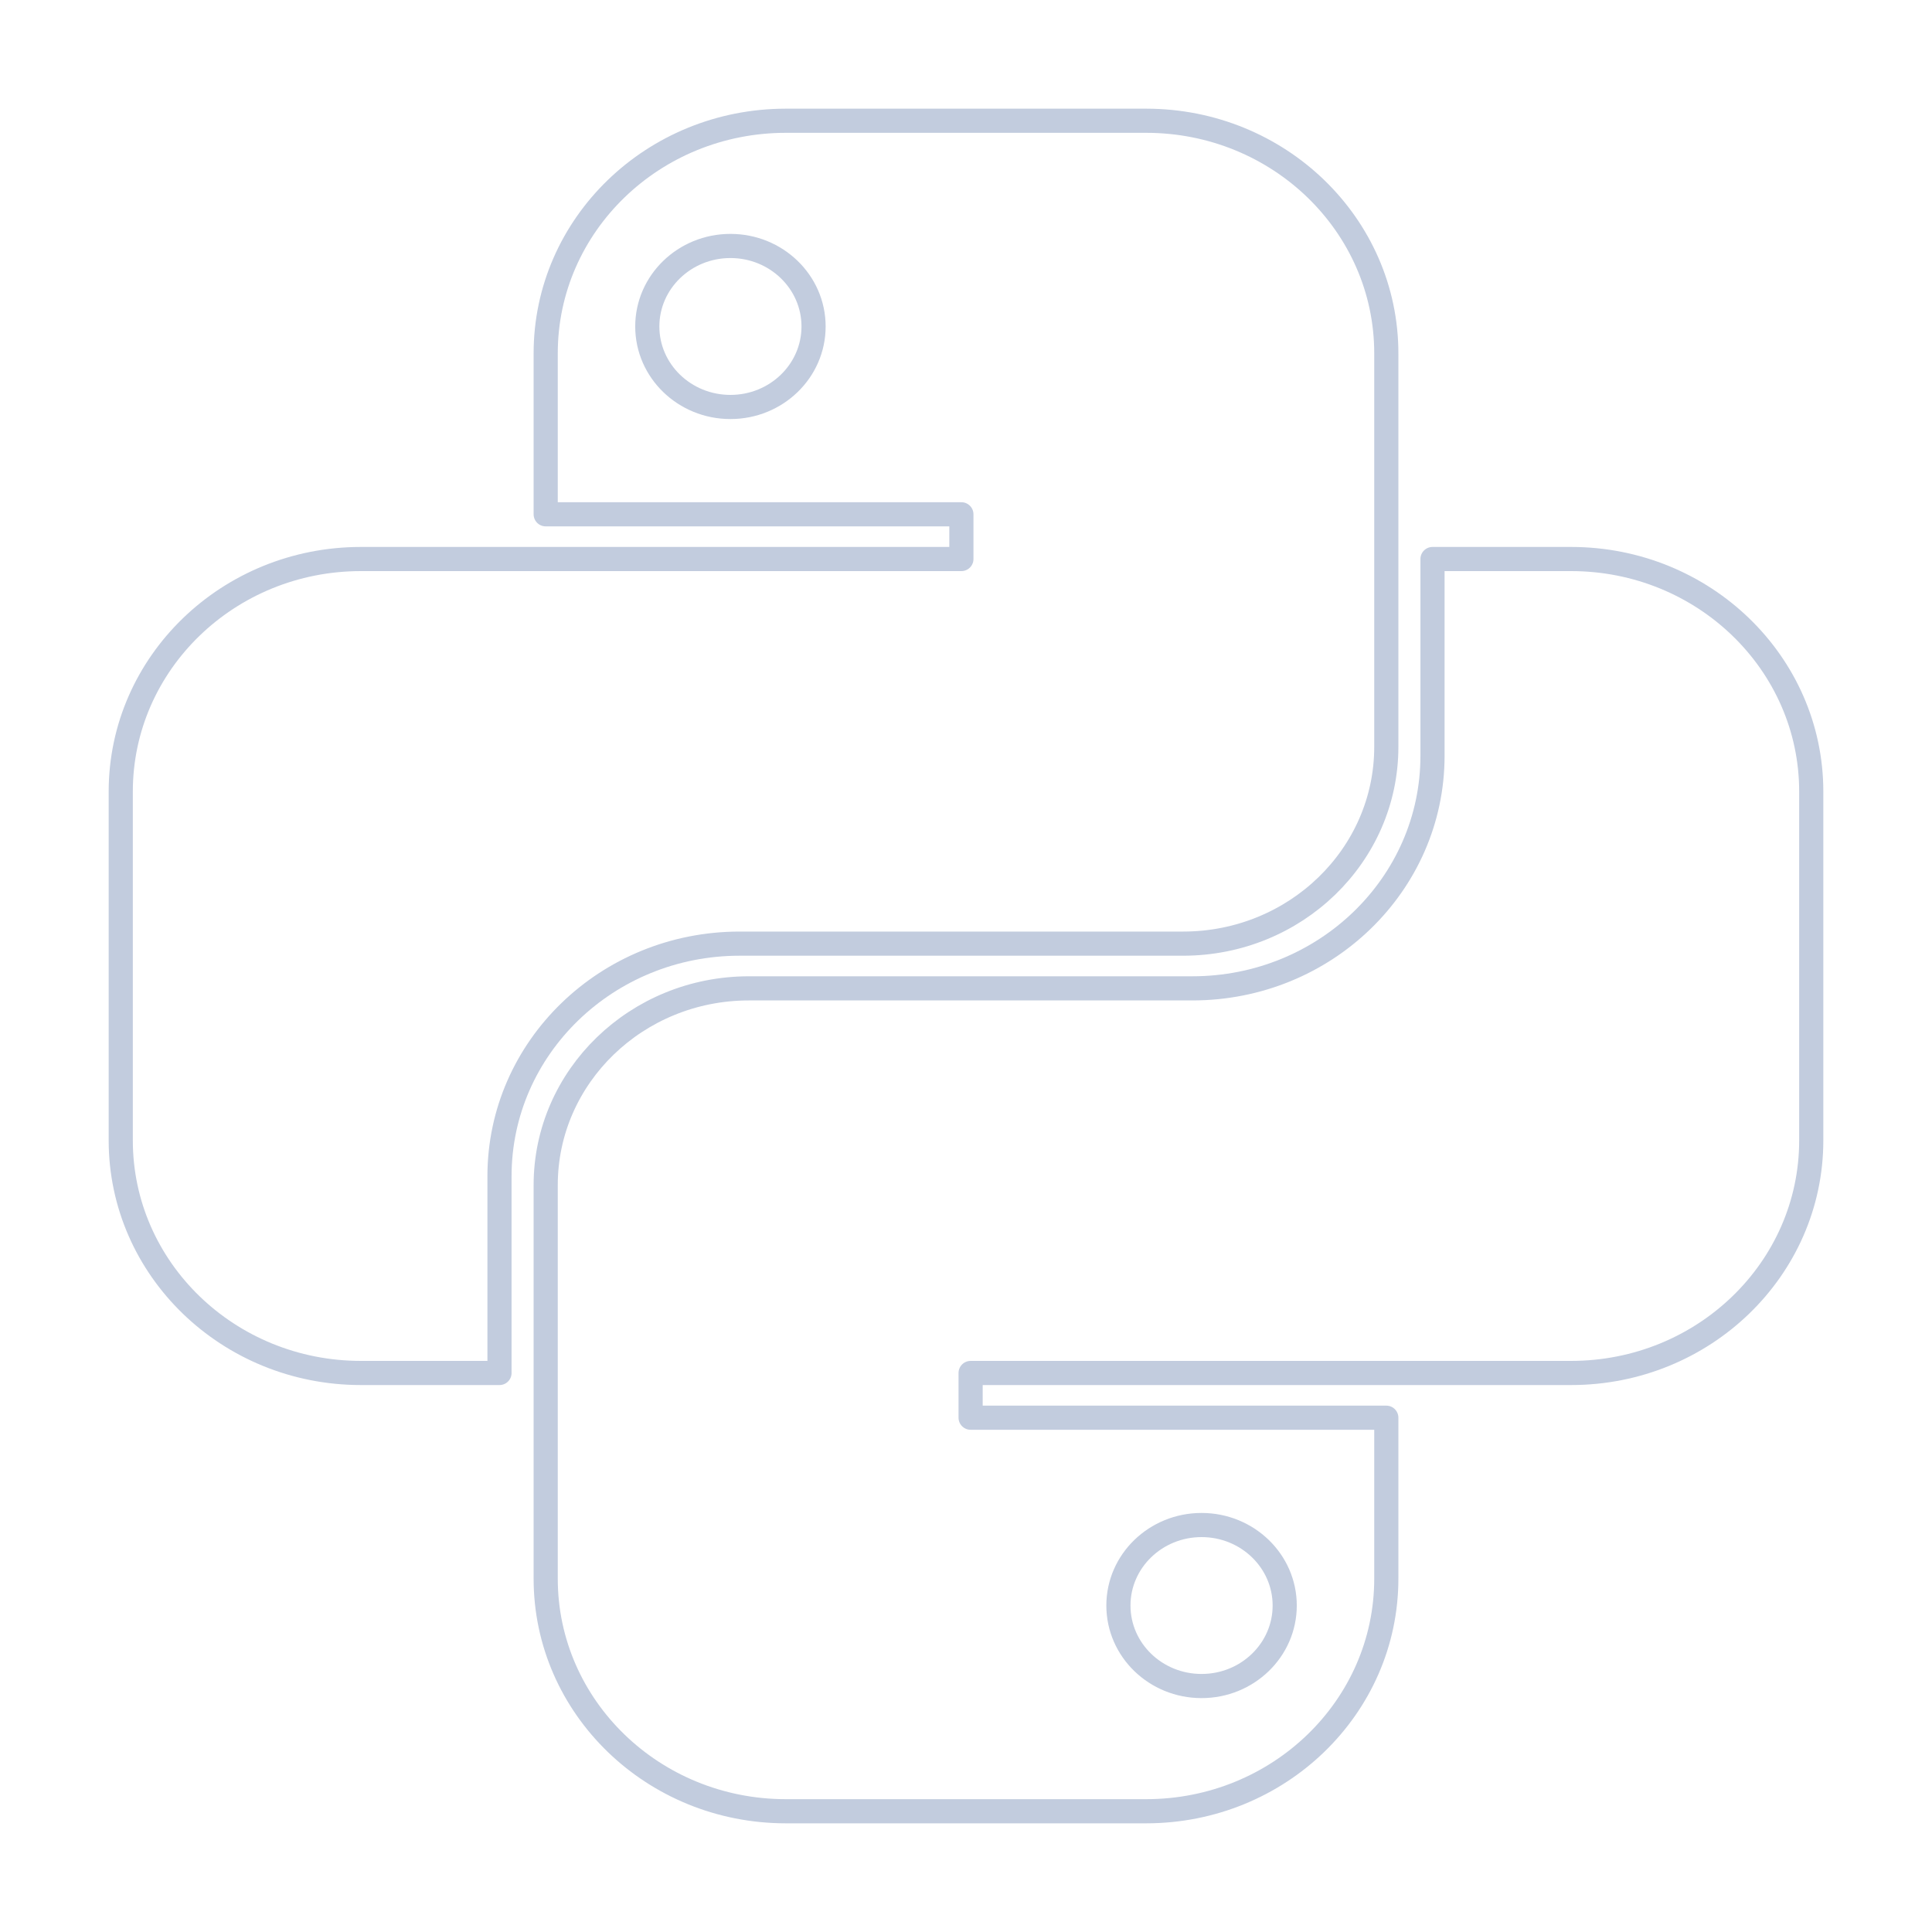 <svg width="80" height="80" viewBox="0 0 80 80" fill="none" xmlns="http://www.w3.org/2000/svg">
  <path fill-rule="evenodd" clip-rule="evenodd" d="M32.541 5C27.048 5 22.596 9.311 22.596 14.63V21.296H39.809V23.148H14.945C9.453 23.148 5 27.459 5 32.778L5 47.222C5 52.541 9.453 56.852 14.945 56.852H20.683V48.704C20.683 43.385 25.136 39.074 30.628 39.074H48.989C53.637 39.074 57.404 35.426 57.404 30.926V14.63C57.404 9.311 52.952 5 47.459 5H32.541ZM30.246 16.852C32.147 16.852 33.688 15.36 33.688 13.518C33.688 11.678 32.147 10.185 30.246 10.185C28.345 10.185 26.803 11.678 26.803 13.518C26.803 15.36 28.345 16.852 30.246 16.852Z" stroke="#C2CCDE" stroke-linecap="round" stroke-linejoin="round" />
  <path fill-rule="evenodd" clip-rule="evenodd" d="M47.459 75C52.952 75 57.404 70.689 57.404 65.37V58.704H40.191V56.852L65.055 56.852C70.547 56.852 75 52.541 75 47.222V32.778C75 27.459 70.547 23.148 65.055 23.148H59.317V31.296C59.317 36.615 54.864 40.926 49.371 40.926L31.011 40.926C26.363 40.926 22.596 44.574 22.596 49.074L22.596 65.37C22.596 70.689 27.048 75 32.541 75H47.459ZM49.754 63.148C47.853 63.148 46.311 64.641 46.311 66.481C46.311 68.323 47.853 69.815 49.754 69.815C51.655 69.815 53.197 68.323 53.197 66.481C53.197 64.641 51.655 63.148 49.754 63.148Z" stroke="#C2CCDE" stroke-linecap="round" stroke-linejoin="round" />
</svg>
